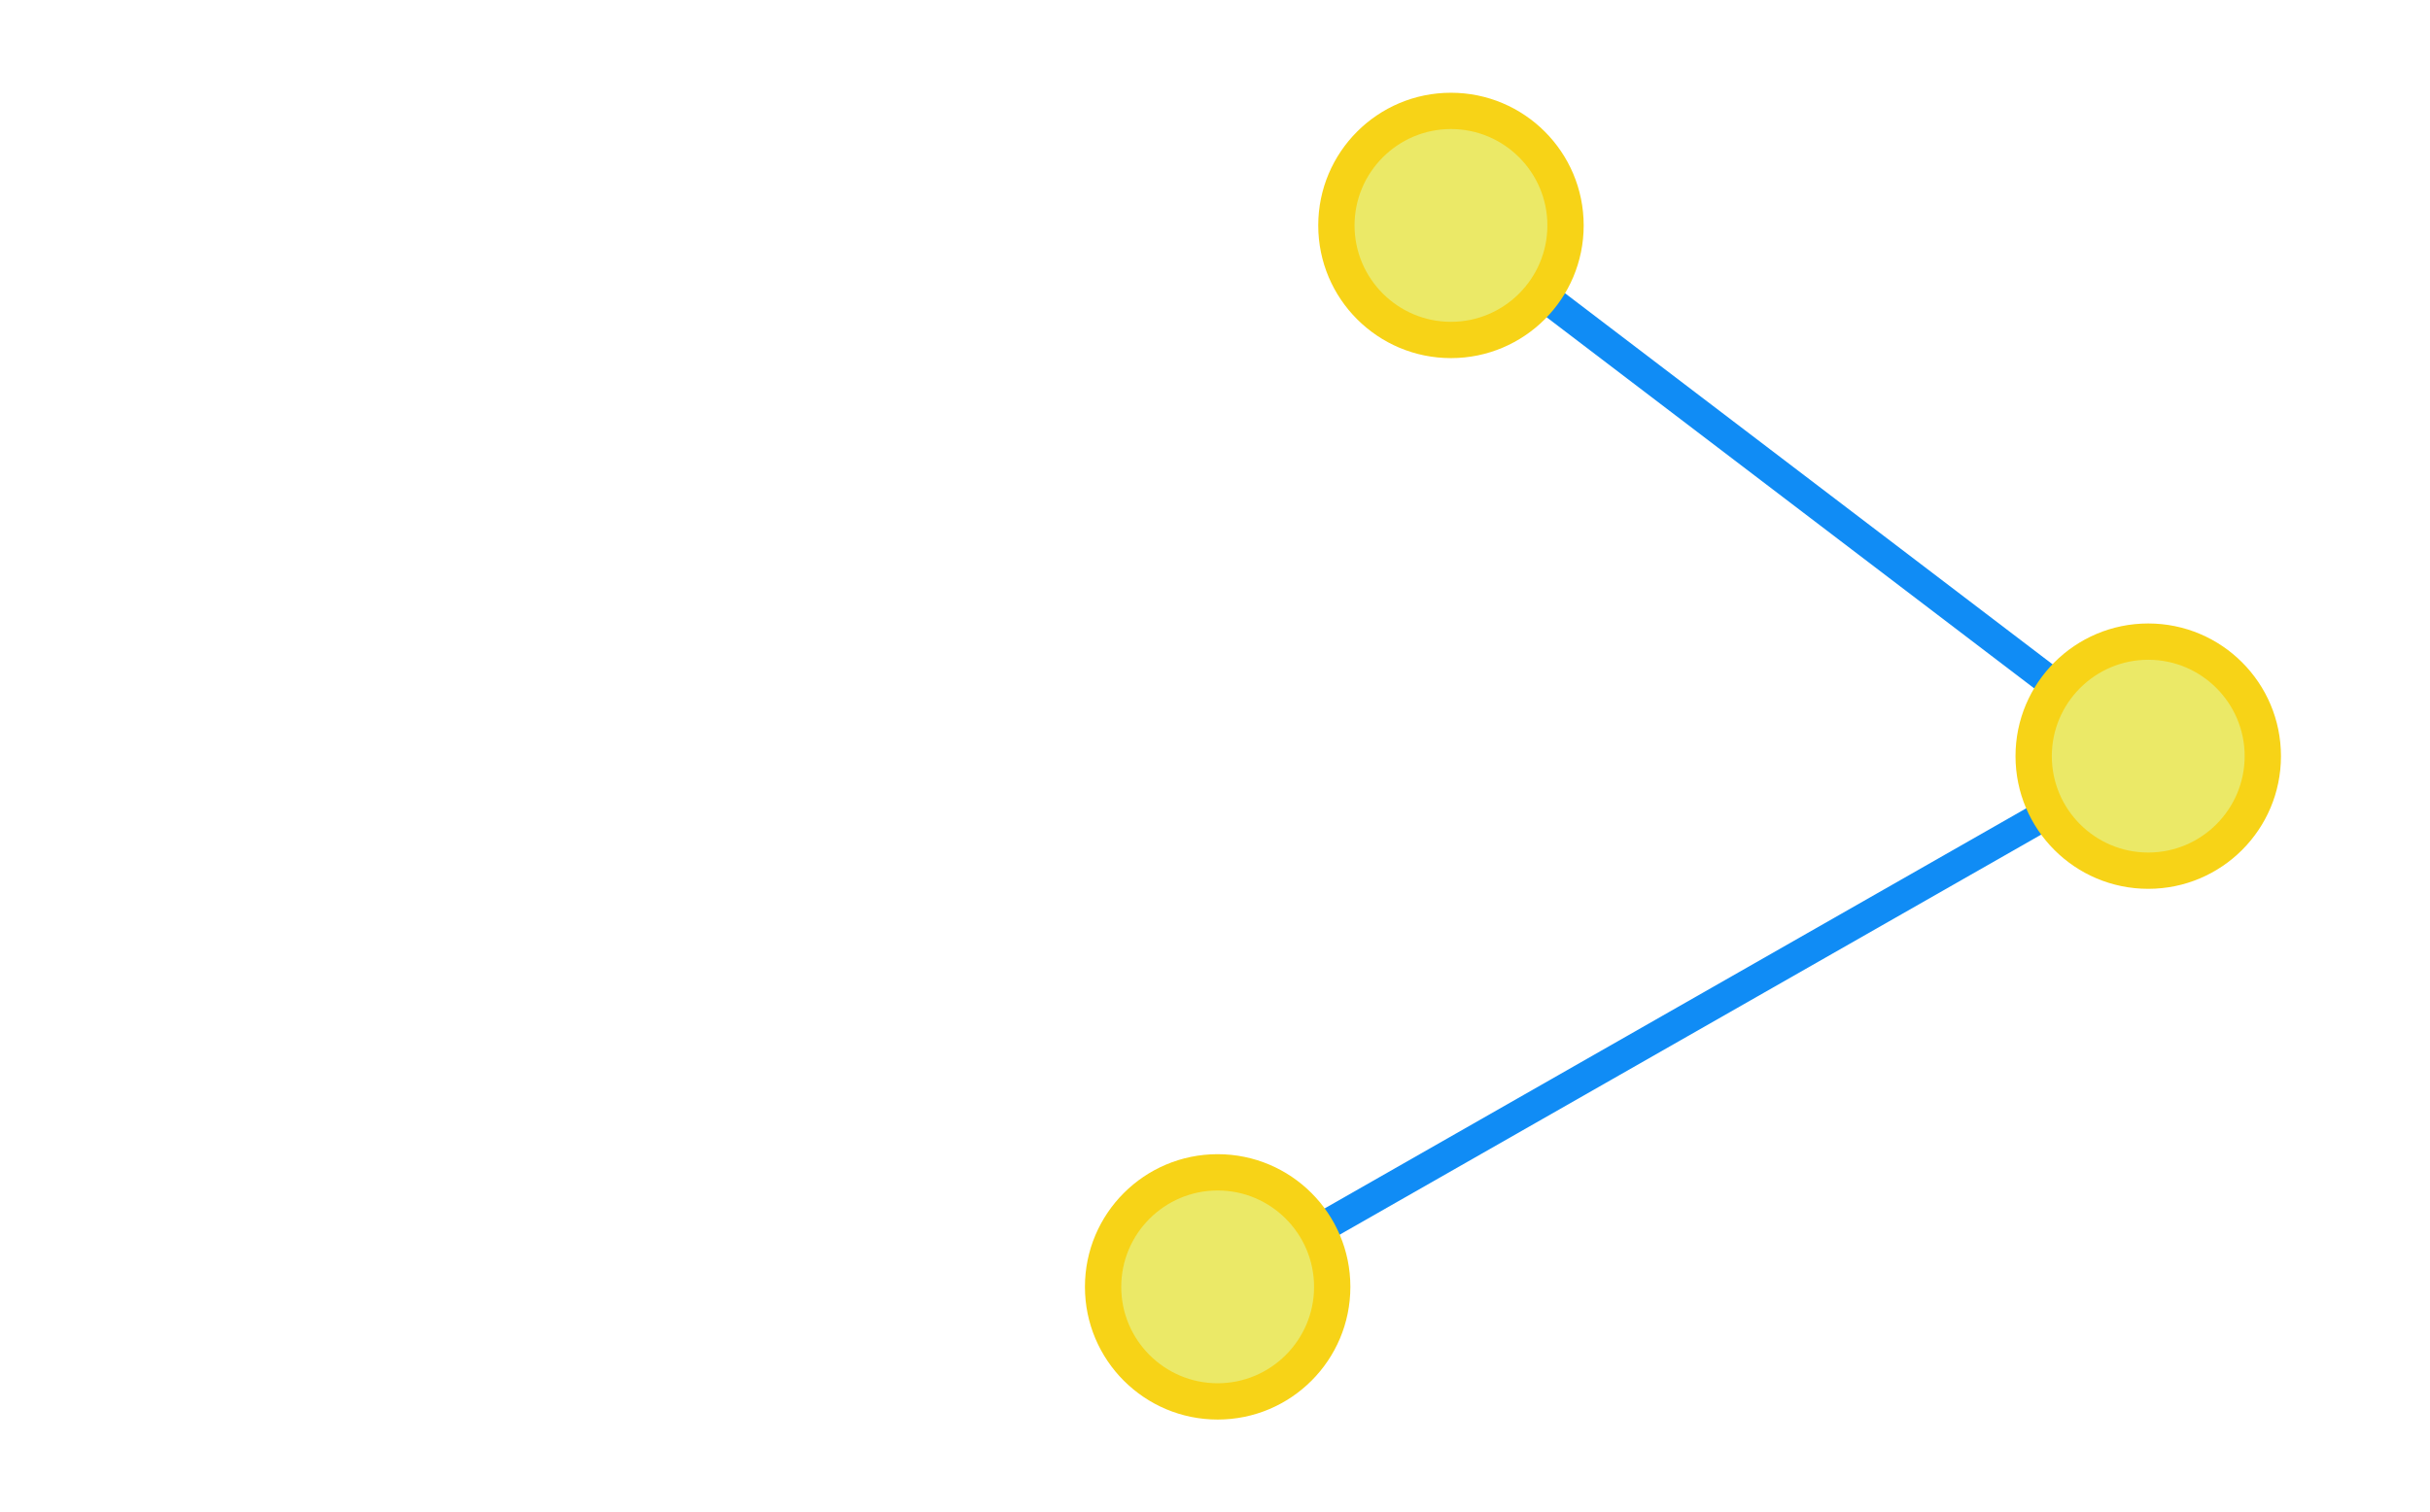 <?xml version="1.0" encoding="utf-8"?>
<!-- Generator: Adobe Illustrator 16.0.0, SVG Export Plug-In . SVG Version: 6.00 Build 0)  -->
<!DOCTYPE svg PUBLIC "-//W3C//DTD SVG 1.1//EN" "http://www.w3.org/Graphics/SVG/1.1/DTD/svg11.dtd">
<svg version="1.1" id="Layer_1" xmlns="http://www.w3.org/2000/svg" xmlns:xlink="http://www.w3.org/1999/xlink" x="0px" y="0px"
	 width="401.594px" height="250px" viewBox="0 0 401.594 250" enable-background="new 0 0 401.594 250" xml:space="preserve">
<g id="Layer_2">
	<line fill="none" stroke="#108CF5" stroke-width="5" stroke-miterlimit="10" x1="355.029" y1="125" x2="201.235" y2="212.732"/>
	<line fill="none" stroke="#108CF5" stroke-width="5" stroke-miterlimit="10" x1="239.794" y1="37.267" x2="355.029" y2="125"/>
</g>
<g id="Layer_1_1_">
	<g>
		<path fill="#EBE967" d="M239.794,56.2c-10.44,0-18.935-8.494-18.935-18.934s8.494-18.933,18.935-18.933
			c10.438,0,18.933,8.493,18.933,18.933S250.232,56.2,239.794,56.2z"/>
		<g>
			<path fill="#F7D317" d="M239.794,21.333c8.785,0,15.933,7.147,15.933,15.933c0,8.786-7.146,15.934-15.933,15.934
				s-15.935-7.148-15.935-15.934C223.859,28.48,231.008,21.333,239.794,21.333 M239.794,15.333c-12.112,0-21.935,9.82-21.935,21.933
				c0,12.113,9.82,21.934,21.935,21.934c12.112,0,21.933-9.82,21.933-21.934C261.727,25.154,251.906,15.333,239.794,15.333
				L239.794,15.333z"/>
		</g>
	</g>
	<g>
		<path fill="#EBE967" d="M201.235,231.666c-10.44,0-18.933-8.493-18.933-18.934c0-10.439,8.493-18.935,18.933-18.935
			s18.934,8.493,18.934,18.935C220.169,223.173,211.676,231.666,201.235,231.666z"/>
		<g>
			<path fill="#F7D317" d="M201.235,196.8c8.787,0,15.934,7.147,15.934,15.935c0,8.785-7.147,15.934-15.934,15.934
				c-8.786,0-15.933-7.146-15.933-15.934S192.45,196.8,201.235,196.8 M201.235,190.8c-12.113,0-21.933,9.82-21.933,21.935
				c0,12.113,9.82,21.934,21.933,21.934s21.934-9.818,21.934-21.934C223.169,200.62,213.35,190.8,201.235,190.8L201.235,190.8z"/>
		</g>
	</g>
	<g>
		<path fill="#EBE967" d="M355.029,143.934c-10.44,0-18.936-8.492-18.936-18.934c0-10.44,8.493-18.933,18.936-18.933
			c10.439,0,18.934,8.493,18.934,18.933C373.963,135.439,365.47,143.934,355.029,143.934z"/>
		<g>
			<path fill="#F7D317" d="M355.029,109.067c8.786,0,15.934,7.147,15.934,15.933s-7.146,15.934-15.934,15.934
				s-15.936-7.146-15.936-15.934C339.096,116.214,346.243,109.067,355.029,109.067 M355.029,103.067
				c-12.113,0-21.936,9.82-21.936,21.933c0,12.113,9.82,21.934,21.936,21.934c12.112,0,21.934-9.818,21.934-21.934
				C376.963,112.887,367.143,103.067,355.029,103.067L355.029,103.067z"/>
		</g>
	</g>
</g>
</svg>
